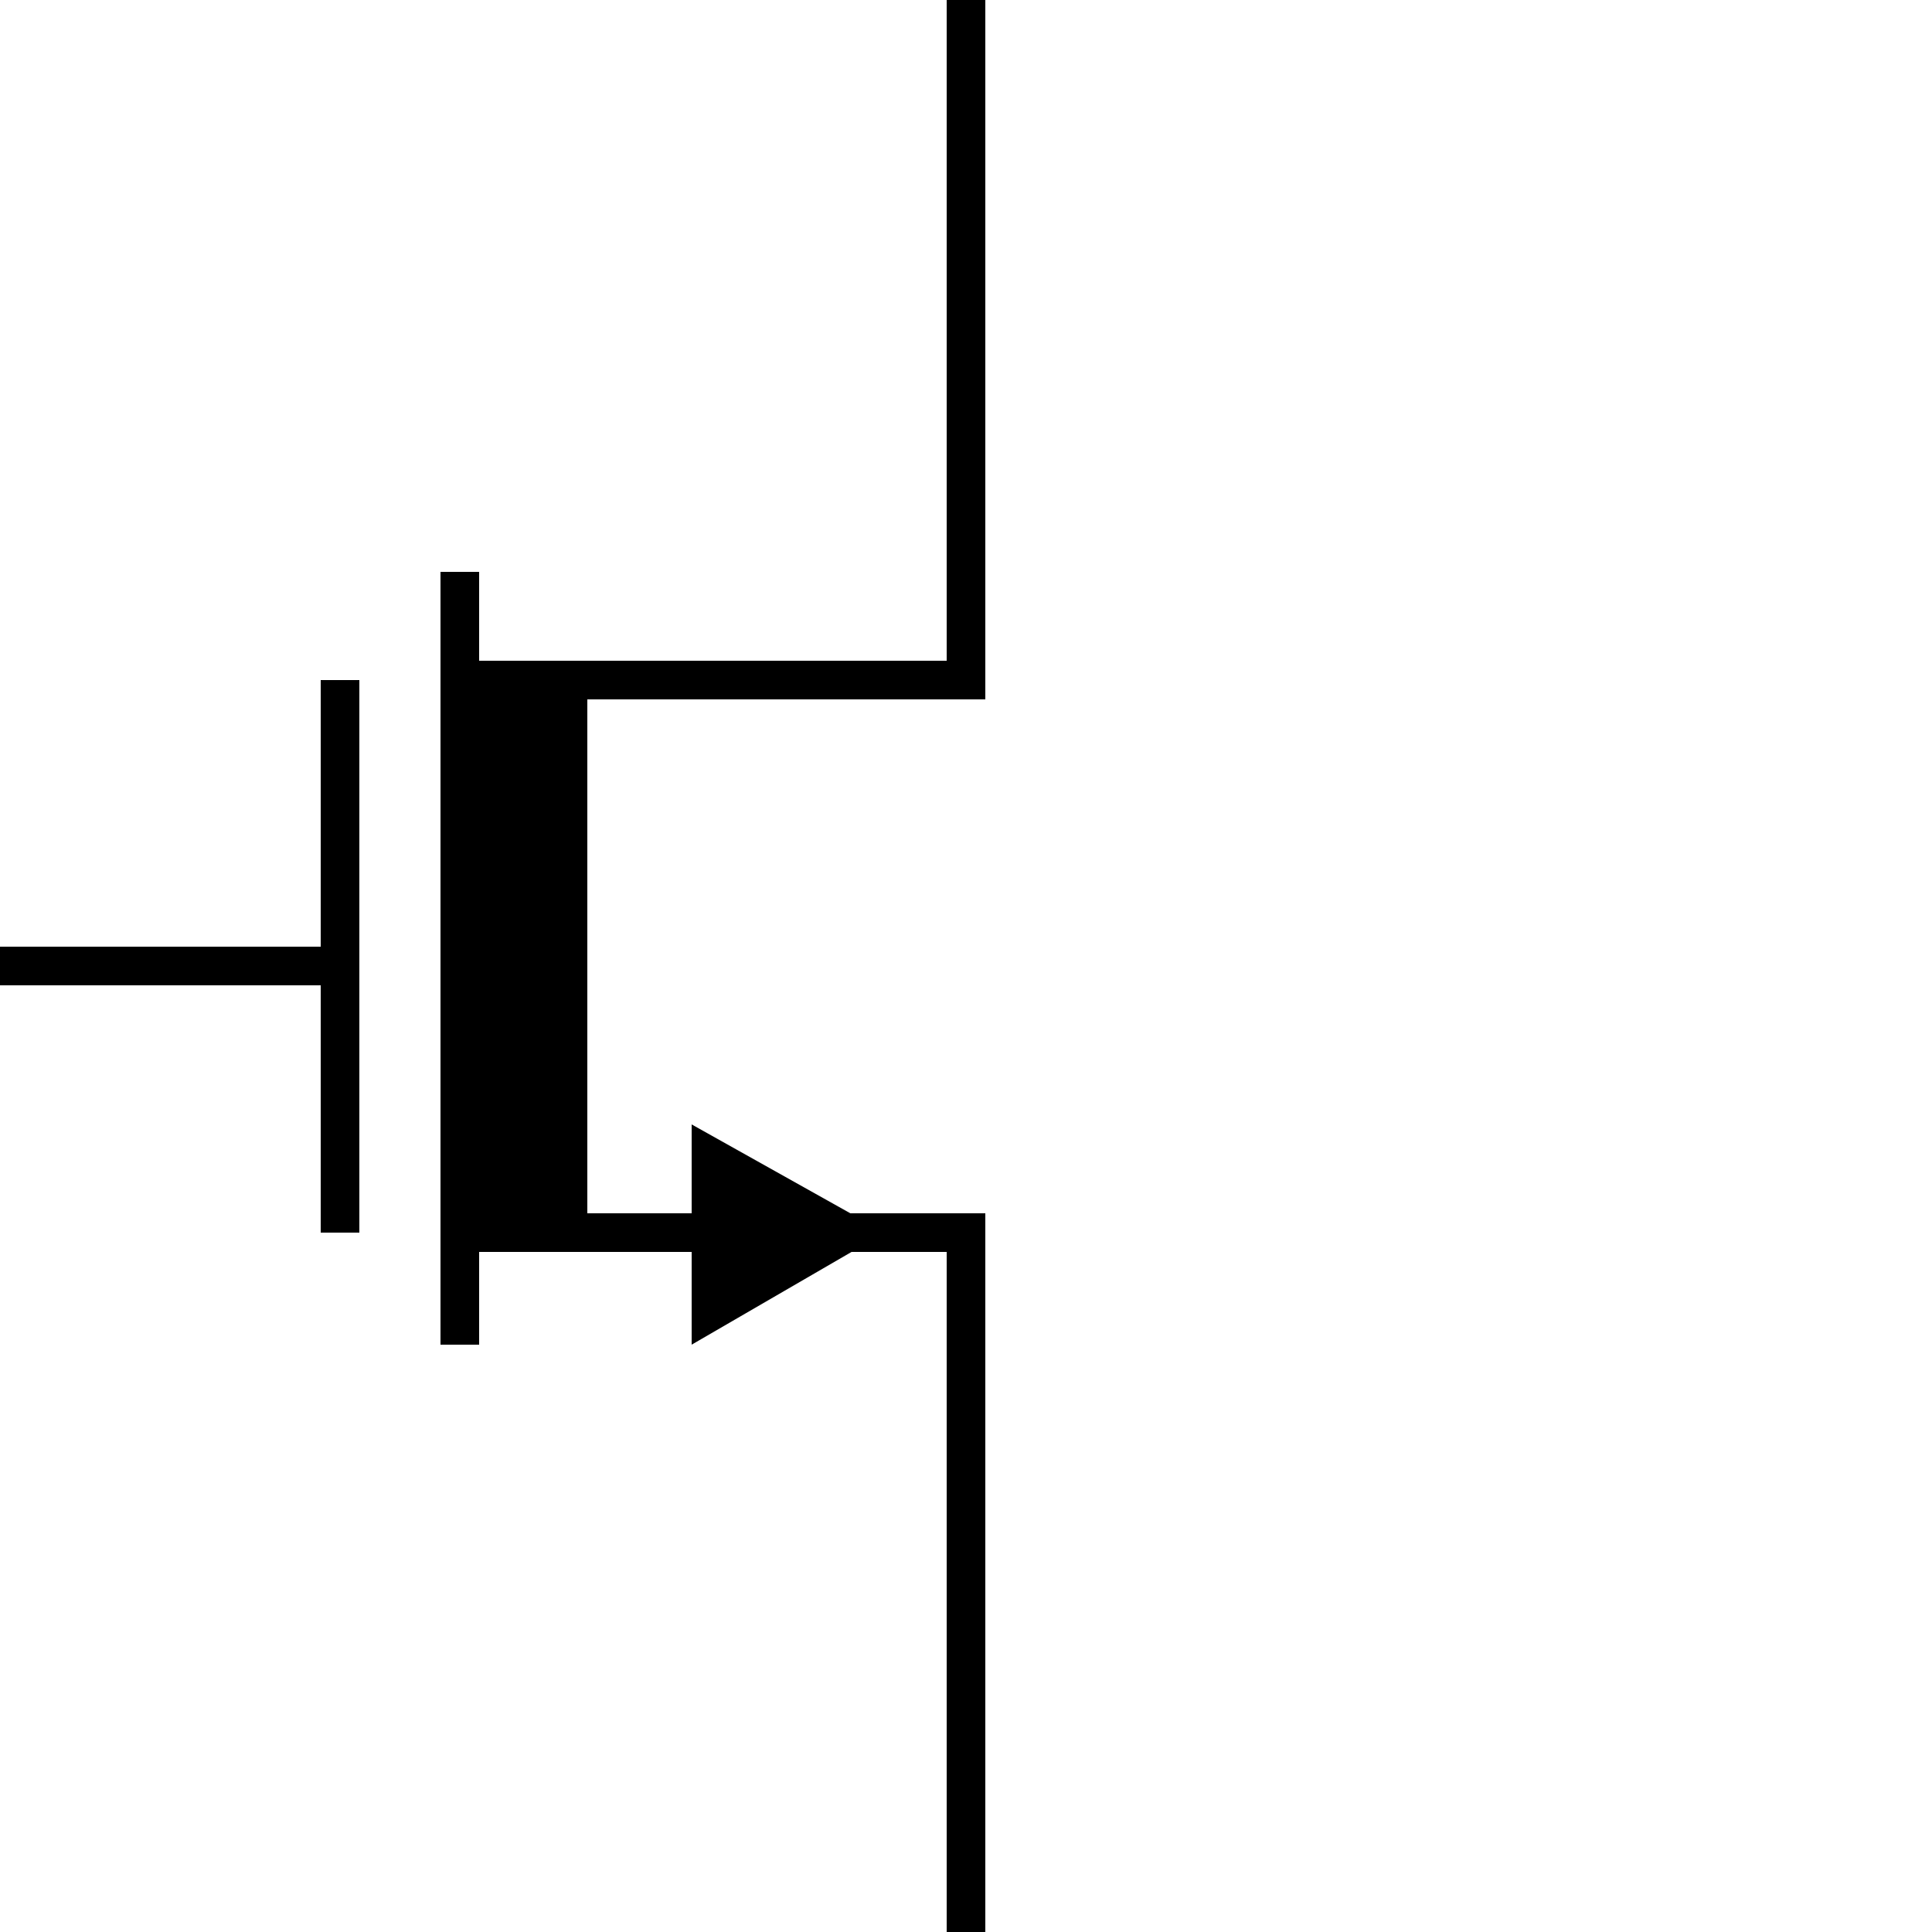 <?xml version="1.0" encoding="utf-8"?>
<!-- Generator: Adobe Illustrator 24.2.1, SVG Export Plug-In . SVG Version: 6.00 Build 0)  -->
<svg version="1.1"
	 id="svg2" xmlns:cc="http://creativecommons.org/ns#" xmlns:dc="http://purl.org/dc/elements/1.1/" xmlns:inkscape="http://www.inkscape.org/namespaces/inkscape" xmlns:rdf="http://www.w3.org/1999/02/22-rdf-syntax-ns#" xmlns:sodipodi="http://sodipodi.sourceforge.net/DTD/sodipodi-0.dtd" xmlns:svg="http://www.w3.org/2000/svg"
	 xmlns="http://www.w3.org/2000/svg" xmlns:xlink="http://www.w3.org/1999/xlink" x="0px" y="0px" viewBox="0 0 50 50"
	 style="enable-background:new 0 0 50 50;" xml:space="preserve">
<style type="text/css">
	.st0{fill:none;stroke:#000000;stroke-miterlimit:10;}
</style>
<g>
	<polyline class="st0" points="25,50 25,31.9 11.9,31.9 	"/>
	<line class="st0" x1="11.9" y1="34.8" x2="11.9" y2="14.8"/>
	<polyline class="st0" points="25,0 25,17.6 11.9,17.6 	"/>
	<polyline class="st0" points="8.8,17.6 8.8,25 8.8,31.9 	"/>
	<line class="st0" x1="0" y1="25" x2="8.8" y2="25"/>
</g>
<polygon points="22.9,31.9 17.9,34.8 17.9,29.1 "/>
<rect x="11.9" y="17.6" width="3.3" height="14.3"/>
</svg>
